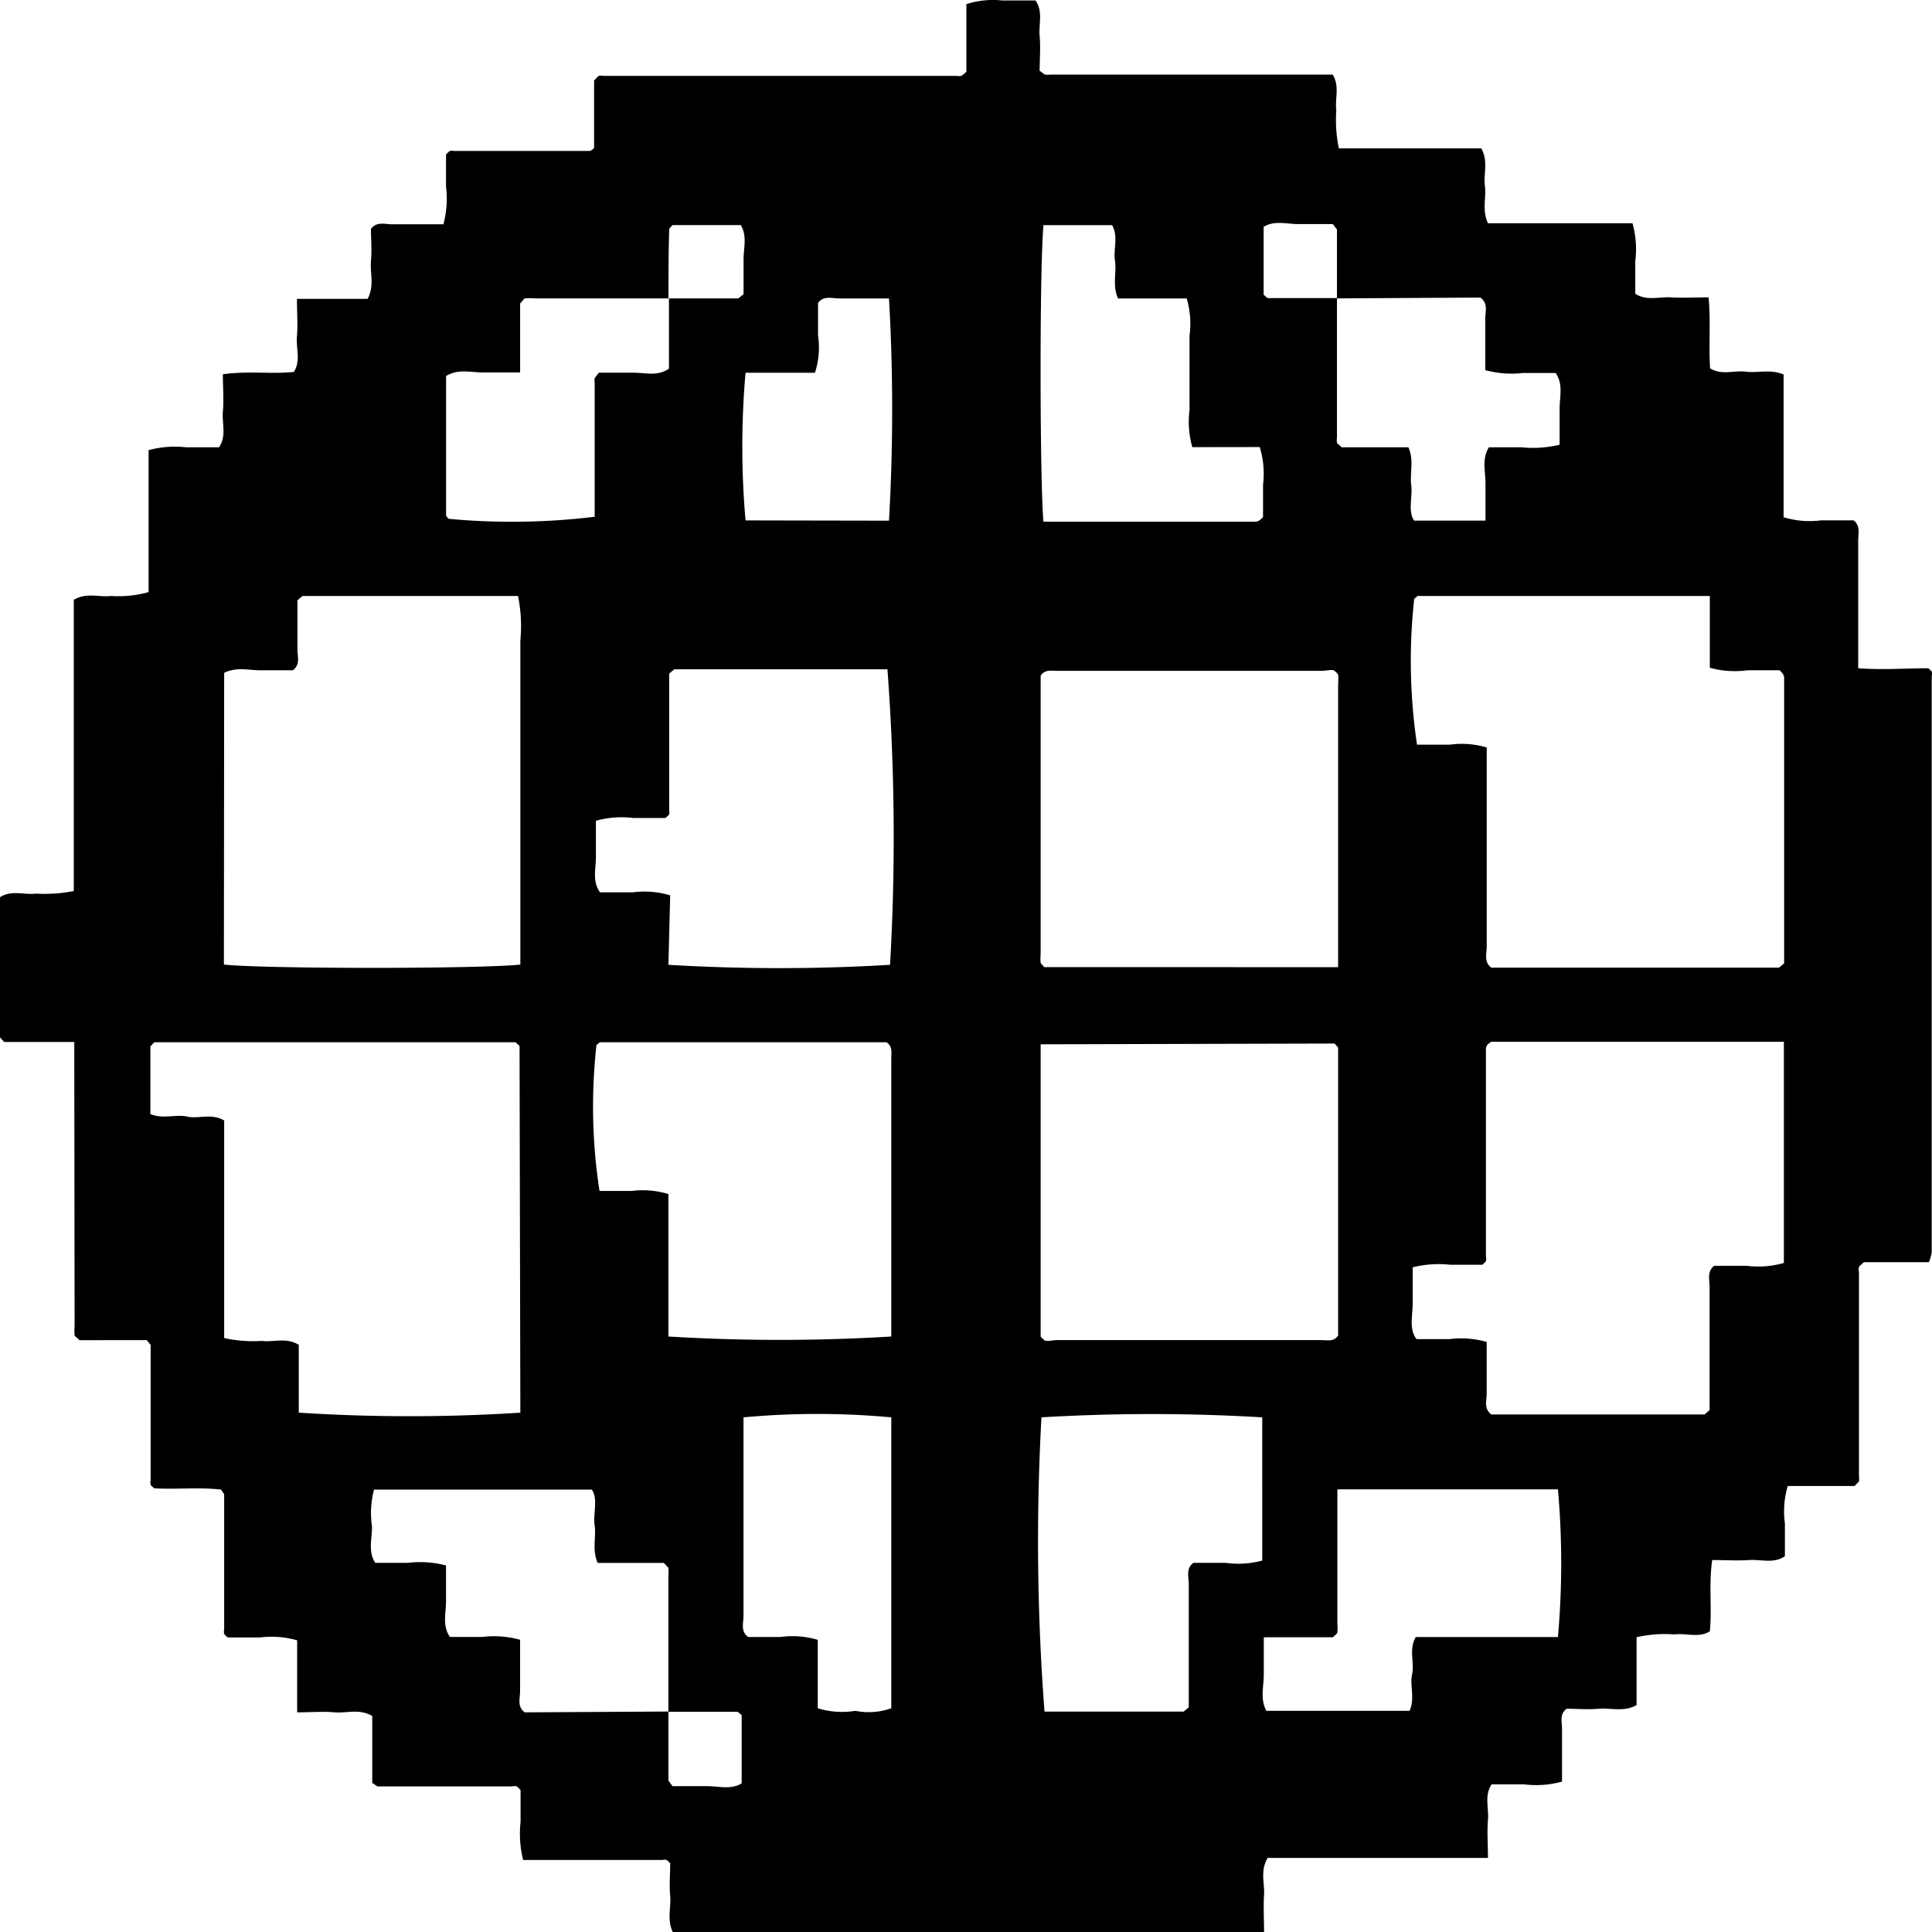 <svg xmlns="http://www.w3.org/2000/svg" fill="none" class="absolute bottom-[calc(3rem+3.5vw)] left-12 z-40 hidden w-6 translate-x-1/2 text-white sm:block" viewBox="0 0 36 36"><path fill="currentColor" d="M1.384 19.416H.077C.034 19.363 0 19.34 0 19.32v-2.602c.216-.14.45-.038.67-.067a2.78 2.78 0 0 0 .705-.048v-5.426c.24-.144.479-.043.694-.072a2.08 2.08 0 0 0 .7-.072V8.388c.227-.062.465-.08.7-.053h.612c.144-.211.053-.446.072-.666.02-.22 0-.45 0-.695.48-.067.886 0 1.322-.043.134-.207.039-.441.058-.662.019-.22 0-.45 0-.7H6.85c.13-.244.043-.479.062-.7.02-.22 0-.402 0-.603.106-.144.26-.087.393-.087h.958c.06-.23.077-.468.048-.704V2.88a.44.44 0 0 1 .072-.067.139.139 0 0 1 .077 0h2.51c.024 0 .048 0 .1-.057V1.5c.048-.048.067-.077.091-.086a.158.158 0 0 1 .082 0h6.582a.264.264 0 0 0 .086 0 .571.571 0 0 0 .096-.077V.077c.218-.07.448-.092.675-.068h.613c.144.202.058.437.077.657.02.22 0 .48 0 .652.062.043.081.067.105.072a.263.263 0 0 0 .087 0h5.269c.134.216.038.45.067.67-.017.237 0 .474.048.705h2.654c.134.24.038.48.067.695.029.216-.058.456.057.7h2.693c.064.23.082.469.052.705v.608c.211.14.446.053.666.068.22.014.45 0 .7 0 .043.479 0 .891.028 1.322.216.135.45.034.67.063.221.028.451-.053.7.052v2.66c.227.069.465.088.7.058h.603c.14.106.082.264.087.398v2.358c.478.034.886 0 1.307 0 .023.018.044.04.063.062a.154.154 0 0 1 0 .082v10.736a.82.82 0 0 1-.053.187H34.73c-.053.053-.082.067-.091.091a.173.173 0 0 0 0 .086v3.81a.255.255 0 0 1 0 .087c0 .024-.034.043-.082.096h-1.245a1.678 1.678 0 0 0-.053.7v.608c-.206.144-.44.058-.66.072-.221.015-.48 0-.695 0-.067.48 0 .892-.044 1.328-.206.13-.44.029-.66.058-.237-.018-.474 0-.705.052v1.266c-.244.134-.479.047-.7.067-.22.019-.402 0-.603 0-.143.105-.081.263-.086.397v.96a1.785 1.785 0 0 1-.704.052h-.608c-.14.21-.048.446-.068.666-.019.22 0 .45 0 .705h-4.105c-.144.24-.053.479-.067.695-.014.215 0 .45 0 .685H12.536c-.11-.22-.028-.48-.048-.676-.019-.196 0-.402 0-.604a.396.396 0 0 0-.067-.062.133.133 0 0 0-.076 0H9.748a2.029 2.029 0 0 1-.048-.71v-.589a.334.334 0 0 0-.071-.072.152.152 0 0 0-.082 0H7.032l-.096-.067v-1.246c-.244-.14-.479-.048-.699-.067-.22-.02-.445 0-.7 0v-1.342a1.757 1.757 0 0 0-.699-.053h-.594a.297.297 0 0 1-.067-.067.154.154 0 0 1 0-.077v-2.511c0-.024-.024-.048-.057-.1-.403-.049-.834 0-1.25-.025-.025-.029-.053-.043-.063-.067a.163.163 0 0 1 0-.081v-2.522s-.033-.043-.072-.09H1.48c-.052-.053-.09-.073-.09-.097a1.043 1.043 0 0 1 0-.172zM12.454 5.56H9.96a1.024 1.024 0 0 0-.172 0c-.024 0-.043.038-.096.096V6.94h-.7c-.22 0-.455-.072-.68.067v2.588c0 .024.029.048.043.072a12.74 12.74 0 0 0 2.726-.038V7.132a.266.266 0 0 1 0-.086l.077-.101h.651c.225 0 .45.072.656-.077V5.56h1.284c.024 0 .043-.034.106-.077v-.642c0-.225.072-.446-.053-.647h-1.27c-.033.038-.062.062-.062.081-.014.432-.014.858-.014 1.285m12.456 0V4.275l-.077-.1h-.642c-.22 0-.45-.072-.647.052v1.266c.039.028.063.062.082.062h1.284v2.603a.228.228 0 0 0 0 .081c0 .029.038.043.086.096h1.245c.11.244.024.48.053.7.029.22-.067.479.053.666h1.331v-.695c0-.216-.071-.455.063-.671h.608c.238.024.477.007.71-.048v-.671c0-.225.071-.455-.073-.666h-.608a1.878 1.878 0 0 1-.704-.053v-.959c0-.134.057-.287-.091-.393zM12.455 31.892v1.285s.029.043.076.105h.638c.22 0 .45.072.651-.052v-1.27c-.043-.034-.062-.063-.086-.063h-1.28v-2.511a1.036 1.036 0 0 0 0-.173s-.038-.043-.085-.09h-1.232c-.11-.25-.023-.48-.057-.7-.034-.221.072-.48-.053-.667H6.97c-.06.225-.073.46-.038.69 0 .22-.077.48.062.676h.603c.24-.029.481-.013.714.048v.671c0 .225-.072.45.072.661h.608c.235-.029.473-.01.7.053v.959c0 .134-.058.287.086.393zM31.86 11.105h-5.446s-.043.039-.062.053c-.1.904-.082 1.818.052 2.718h.609c.23-.032.466-.014.69.052v3.71c0 .134-.058.288.086.393h5.36s.043-.034.096-.081v-5.316a.134.134 0 0 0-.024-.077.396.396 0 0 0-.062-.067h-.6a1.753 1.753 0 0 1-.699-.047zM9.681 19.488c-.043-.033-.062-.067-.086-.067h-6.72l-.073.077v1.26c.23.101.48 0 .685.048.206.048.45-.067.69.072v4.055c.23.05.465.068.7.053.22.029.45-.072.69.072v1.265c1.374.088 2.754.088 4.129 0zm-5.509-1.514c.805.081 4.724.081 5.524 0v-6.04a2.824 2.824 0 0 0-.043-.829H5.638s-.043.034-.096.082v.91c0 .135.058.288-.086.393h-.603c-.202 0-.455-.067-.676.048zm29.073 1.438h-5.461l-.062.047a.163.163 0 0 0-.034.072v3.887a.159.159 0 0 1 0 .082.443.443 0 0 1-.067.067h-.594a1.99 1.99 0 0 0-.704.048v.676c0 .225-.072.479.072.661h.613a1.74 1.74 0 0 1 .694.053v.959c0 .134-.057.287.087.393h3.97s.044-.034.097-.082v-2.291c0-.134-.053-.288.086-.398h.603c.233.03.47.012.695-.053v-4.112zm-8.311-1.39v-5.273a1.035 1.035 0 0 0 0-.172c0-.024-.034-.043-.067-.077-.034-.034-.154 0-.235 0h-4.934c-.11 0-.23-.029-.307.091v5.181a1.057 1.057 0 0 0 0 .173l.067.076zm-5.543 1.437v5.436c0 .024.034.043.067.076.034.034.154 0 .235 0h4.934c.11 0 .23.034.307-.086v-5.363s-.034-.043-.067-.077zm-6.936 5.445c1.383.084 2.77.084 4.153 0v-5.176c0-.11.029-.23-.091-.307h-5.341l-.062.053c-.1.904-.082 1.818.057 2.717h.604c.228-.028.46-.008.68.058zm0-6.926a34.7 34.7 0 0 0 4.13 0 41.84 41.84 0 0 0-.049-5.507h-3.971s-.043.034-.096.082v2.55a.224.224 0 0 1 0 .076s-.043.039-.067.063h-.599a1.772 1.772 0 0 0-.699.052v.676c0 .225-.072.455.077.657h.613c.233-.03.47-.011.694.057zM23.52 26.41a34.657 34.657 0 0 0-4.114 0 41.8 41.8 0 0 0 .057 5.483h2.592s.043-.033.096-.081V29.52c0-.14-.058-.293.086-.398h.603c.228.031.459.016.68-.043zm1.4 1.342v2.493c.004.057.004.115 0 .172 0 .024-.034.043-.082.091h-1.289v.7c0 .22-.072.45.048.671h2.668c.106-.23 0-.48.048-.685.048-.207-.067-.45.067-.69h2.65c.081-.916.081-1.837 0-2.752zm-2.703-19.42a1.746 1.746 0 0 1-.052-.696v-1.38a1.65 1.65 0 0 0-.053-.695h-1.279c-.11-.245-.024-.48-.057-.7-.034-.22.067-.45-.053-.666h-1.28c-.076.91-.066 4.793 0 5.526h3.958a.144.144 0 0 0 .072-.029.355.355 0 0 0 .062-.057V9.03a1.679 1.679 0 0 0-.062-.7zM16.608 26.41a15.104 15.104 0 0 0-2.754 0v3.7c0 .135-.058.288.086.393h.603a1.65 1.65 0 0 1 .695.053v1.275c.226.07.466.086.7.048.223.044.455.028.67-.048zm-.043-16.708c.079-1.38.079-2.762 0-4.141h-.93c-.133 0-.292-.058-.392.086v.604a1.51 1.51 0 0 1-.058.695h-1.293c-.08.915-.08 1.836 0 2.751z"></path></svg>